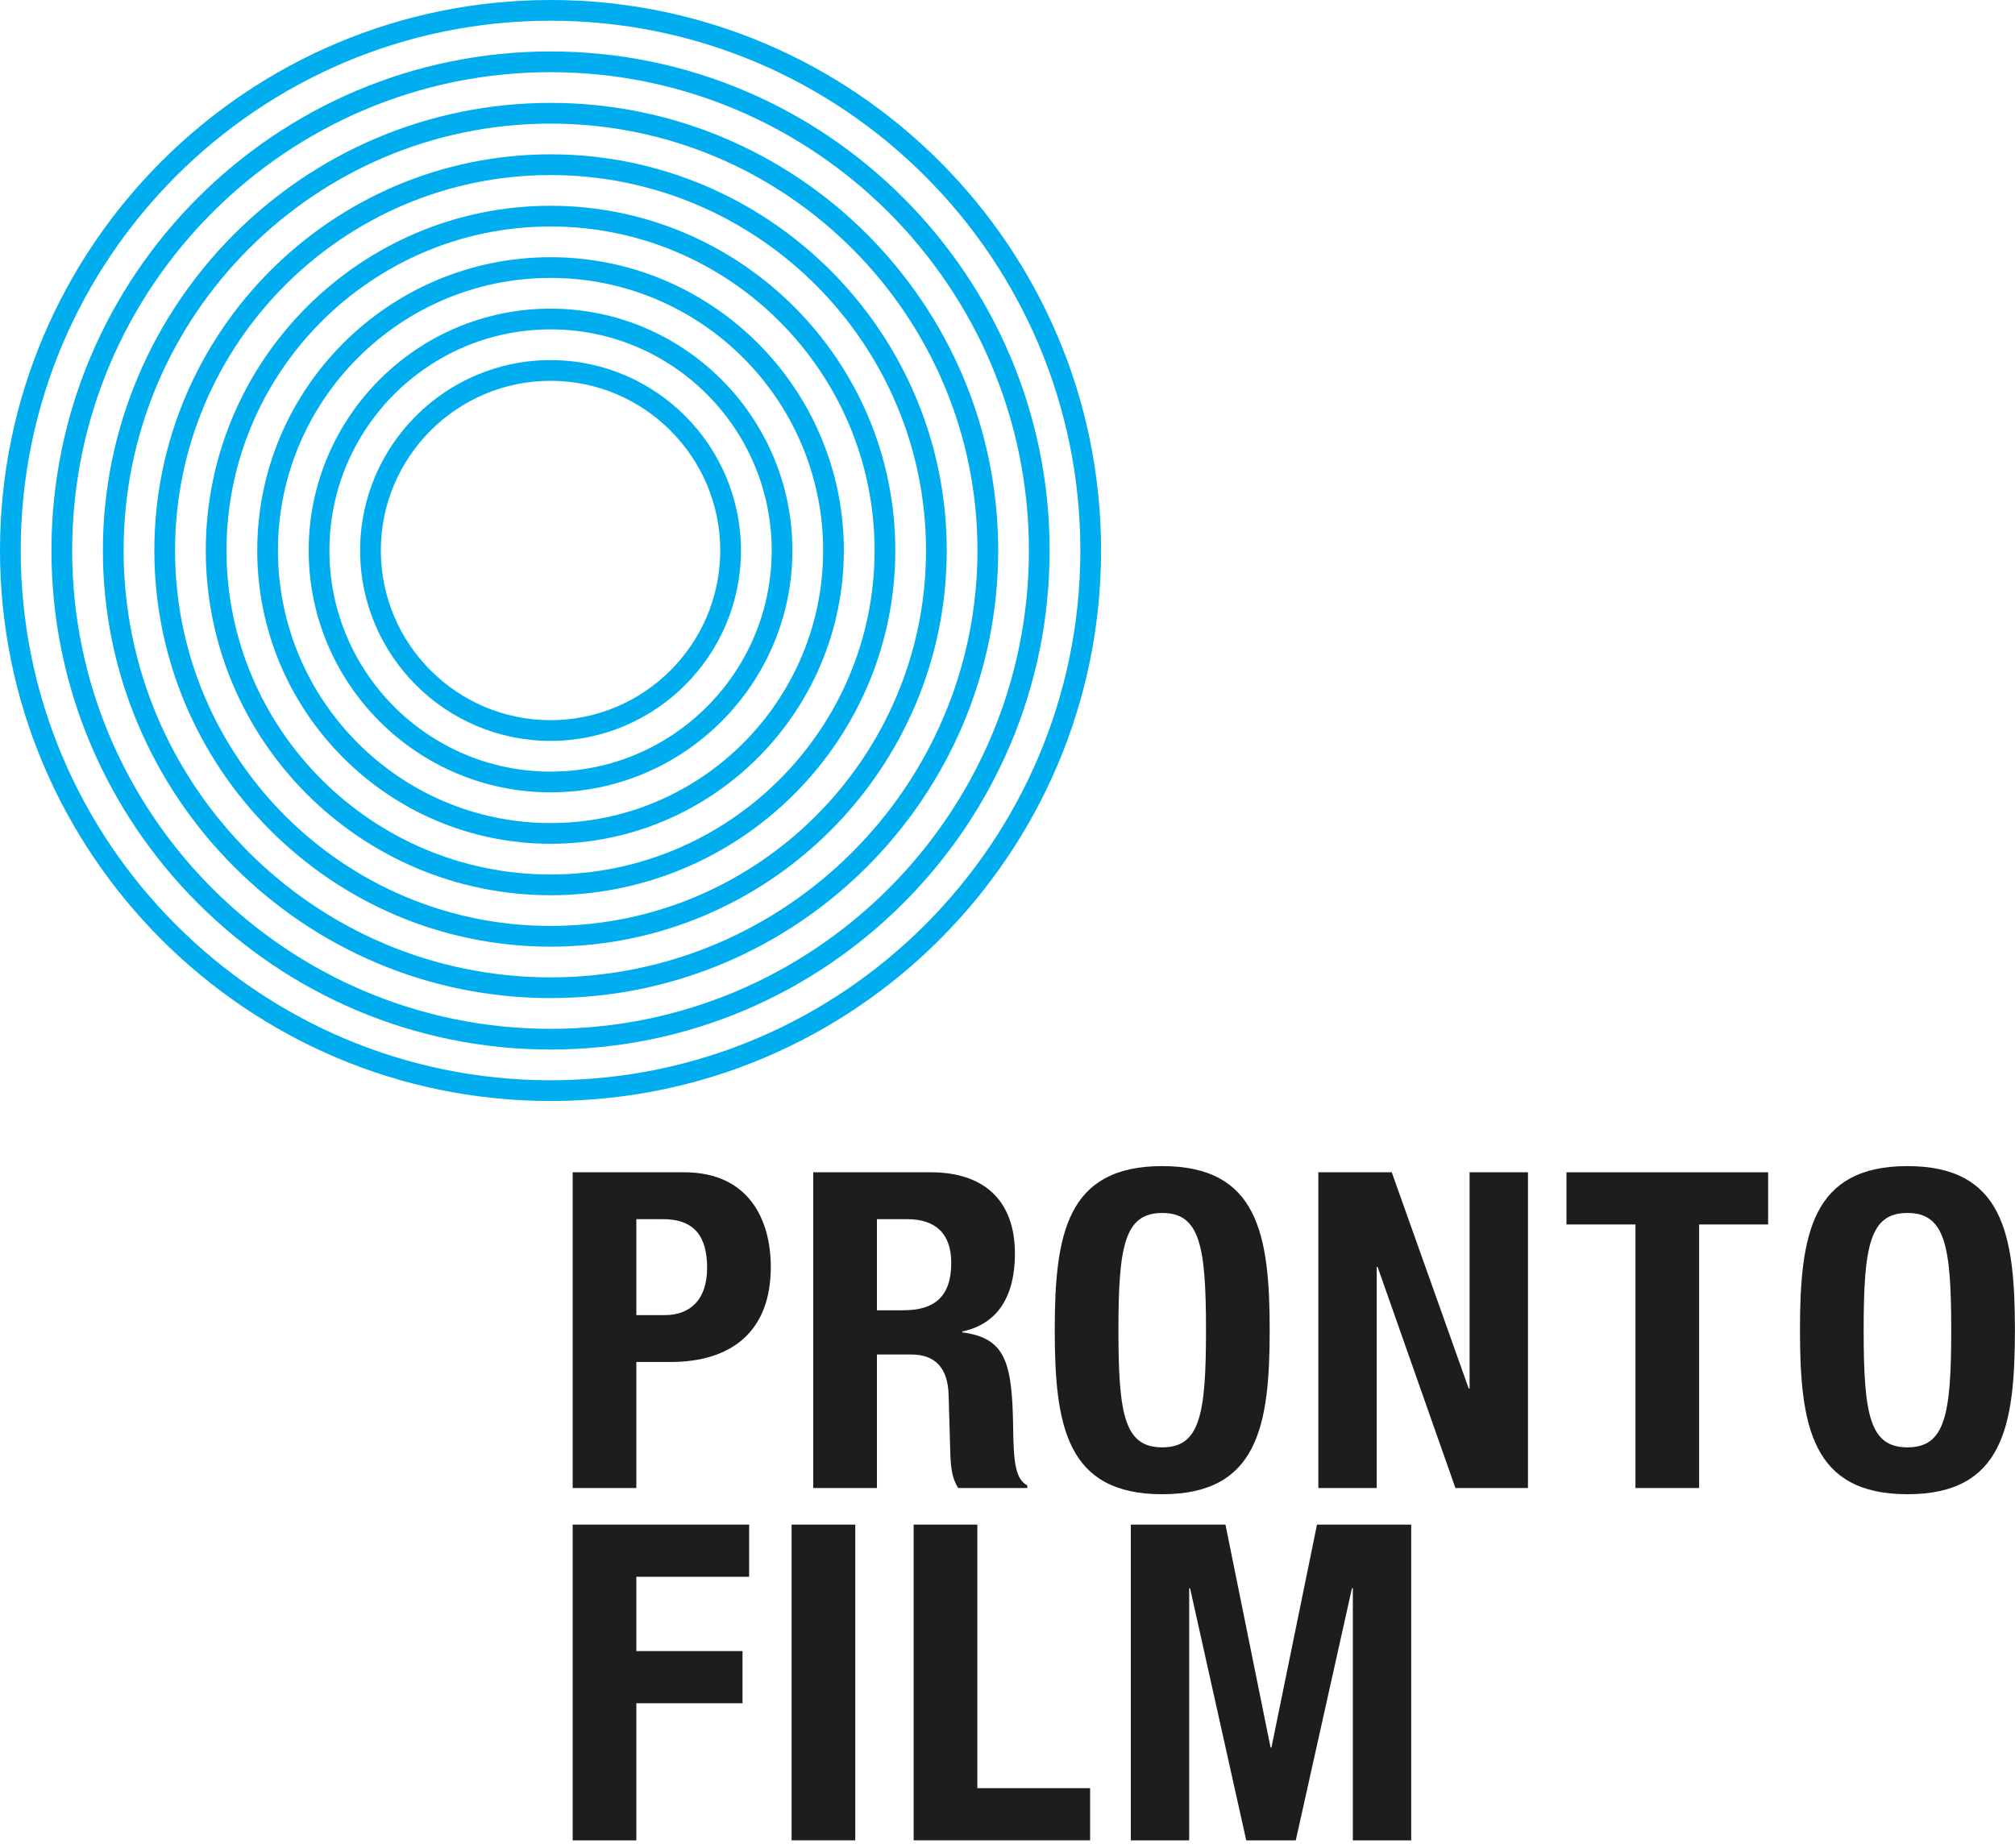 <?xml version="1.0" encoding="utf-8"?>
<!-- Generator: Adobe Illustrator 17.0.0, SVG Export Plug-In . SVG Version: 6.00 Build 0)  -->
<!DOCTYPE svg PUBLIC "-//W3C//DTD SVG 1.1//EN" "http://www.w3.org/Graphics/SVG/1.1/DTD/svg11.dtd">
<svg version="1.1" id="Слой_1" xmlns="http://www.w3.org/2000/svg" xmlns:xlink="http://www.w3.org/1999/xlink" x="0px" y="0px"
	 width="484px" height="444px" viewBox="0 0 484 444" enable-background="new 0 0 484 444" xml:space="preserve">
<g>
	<g>
		<g>
			<path fill="#1D1D1B" d="M137.553,281.604h26.771c15.51,0,20.821,11.367,20.821,22.733c0,15.723-9.667,22.84-24.115,22.84h-8.18
				v30.276h-15.297V281.604z M152.85,315.918h6.799c6.055,0,10.198-3.612,10.198-11.367c0-7.437-2.975-11.686-10.623-11.686h-6.374
				V315.918z"/>
			<path fill="#1D1D1B" d="M195.344,281.604h28.258c12.535,0,20.184,6.587,20.184,19.547c0,10.092-4.037,16.891-12.641,18.696v0.213
				c10.411,1.381,12.004,7.117,12.216,23.158c0.106,7.968,0.531,12.11,3.399,13.598v0.638h-16.572
				c-1.487-2.125-1.806-4.993-1.913-7.968l-0.425-14.554c-0.212-5.948-2.868-9.561-9.03-9.561h-8.18v32.082h-15.297V281.604z
				 M210.641,314.749h6.374c7.33,0,11.473-3.187,11.473-11.367c0-7.011-3.718-10.517-10.624-10.517h-7.224V314.749z"/>
			<path fill="#1D1D1B" d="M279.162,280.117c22.946,0,25.814,16.36,25.814,39.412c0,23.053-2.868,39.412-25.814,39.412
				s-25.814-16.359-25.814-39.412C253.348,296.478,256.216,280.117,279.162,280.117z M279.162,347.681
				c9.03,0,10.518-7.755,10.518-28.151c0-20.29-1.487-28.151-10.518-28.151c-9.029,0-10.517,7.861-10.517,28.151
				C268.646,339.926,270.133,347.681,279.162,347.681z"/>
			<path fill="#1D1D1B" d="M334.298,281.604l18.484,51.947h0.212v-51.947h14.022v75.85h-17.422l-18.696-53.116h-0.213v53.116
				h-14.022v-75.85H334.298z"/>
			<path fill="#1D1D1B" d="M424.702,281.604v12.535H408.13v63.314h-15.298V294.14H376.26v-12.535H424.702z"/>
			<path fill="#1D1D1B" d="M458.165,280.117c22.946,0,25.814,16.36,25.814,39.412c0,23.053-2.868,39.412-25.814,39.412
				s-25.814-16.359-25.814-39.412C432.351,296.478,435.219,280.117,458.165,280.117z M458.165,347.681
				c9.03,0,10.518-7.755,10.518-28.151c0-20.29-1.487-28.151-10.518-28.151c-9.029,0-10.517,7.861-10.517,28.151
				C447.648,339.926,449.136,347.681,458.165,347.681z"/>
			<path fill="#1D1D1B" d="M137.553,366.236h42.387v12.535H152.85v17.848h25.496v12.535H152.85v32.932h-15.297V366.236z"/>
			<path fill="#1D1D1B" d="M190.139,442.086v-75.85h15.297v75.85H190.139z"/>
			<path fill="#1D1D1B" d="M219.458,442.086v-75.85h15.297v63.314h27.089v12.535H219.458z"/>
			<path fill="#1D1D1B" d="M271.619,366.236h22.734l10.835,53.541h0.213l10.941-53.541h22.628v75.85h-14.022v-60.552h-0.213
				l-13.491,60.552h-11.898l-13.491-60.552h-0.212v60.552h-14.023V366.236z"/>
		</g>
		<g>
			<g>
				<path fill="#00AEEF" d="M132.238,177.977c-25.22,0-45.739-20.519-45.739-45.739s20.519-45.739,45.739-45.739
					s45.739,20.519,45.739,45.739S157.458,177.977,132.238,177.977z M132.238,91.478c-22.476,0-40.76,18.285-40.76,40.76
					s18.285,40.76,40.76,40.76s40.76-18.285,40.76-40.76S154.714,91.478,132.238,91.478z"/>
			</g>
			<g>
				<path fill="#00AEEF" d="M132.238,190.335c-32.034,0-58.095-26.061-58.095-58.097c0-32.034,26.061-58.095,58.095-58.095
					c32.036,0,58.097,26.061,58.097,58.095C190.335,164.274,164.274,190.335,132.238,190.335z M132.238,79.122
					c-29.289,0-53.116,23.827-53.116,53.116s23.827,53.119,53.116,53.119s53.119-23.83,53.119-53.119S161.527,79.122,132.238,79.122
					z"/>
			</g>
			<g>
				<path fill="#00AEEF" d="M132.238,202.691c-38.847,0-70.451-31.606-70.451-70.453s31.603-70.453,70.451-70.453
					s70.453,31.606,70.453,70.453S171.085,202.691,132.238,202.691z M132.238,66.763c-36.1,0-65.472,29.372-65.472,65.475
					s29.372,65.475,65.472,65.475c36.103,0,65.475-29.372,65.475-65.475S168.341,66.763,132.238,66.763z"/>
			</g>
			<g>
				<path fill="#00AEEF" d="M132.238,215.05c-45.661,0-82.809-37.148-82.809-82.812c0-45.661,37.148-82.809,82.809-82.809
					c45.663,0,82.812,37.148,82.812,82.809C215.05,177.901,177.901,215.05,132.238,215.05z M132.238,54.407
					c-42.917,0-77.831,34.914-77.831,77.831s34.914,77.833,77.831,77.833s77.833-34.917,77.833-77.833
					S175.155,54.407,132.238,54.407z"/>
			</g>
			<g>
				<path fill="#00AEEF" d="M132.238,227.406c-52.475,0-95.165-42.693-95.165-95.168s42.69-95.165,95.165-95.165
					s95.168,42.69,95.168,95.165S184.713,227.406,132.238,227.406z M132.238,42.051c-49.73,0-90.187,40.457-90.187,90.187
					s40.457,90.189,90.187,90.189s90.189-40.459,90.189-90.189S181.968,42.051,132.238,42.051z"/>
			</g>
			<g>
				<path fill="#00AEEF" d="M132.238,239.762c-59.288,0-107.524-48.235-107.524-107.524S72.95,24.714,132.238,24.714
					c59.291,0,107.526,48.235,107.526,107.524S191.529,239.762,132.238,239.762z M132.238,29.693
					c-56.544,0-102.545,46.001-102.545,102.545s46.001,102.545,102.545,102.545s102.548-46.001,102.548-102.545
					S188.782,29.693,132.238,29.693z"/>
			</g>
			<g>
				<path fill="#00AEEF" d="M132.238,252.12c-66.102,0-119.88-53.78-119.88-119.882s53.778-119.88,119.88-119.88
					S252.12,66.136,252.12,132.238S198.34,252.12,132.238,252.12z M132.238,17.337c-63.358,0-114.901,51.544-114.901,114.901
					S68.88,247.142,132.238,247.142s114.904-51.546,114.904-114.904S195.595,17.337,132.238,17.337z"/>
			</g>
			<g>
				<path fill="#00AEEF" d="M132.238,264.476C59.322,264.476,0,205.154,0,132.238S59.322,0,132.238,0
					s132.238,59.322,132.238,132.238S205.154,264.476,132.238,264.476z M132.238,4.978c-70.171,0-127.26,57.088-127.26,127.26
					s57.088,127.26,127.26,127.26s127.26-57.088,127.26-127.26S202.409,4.978,132.238,4.978z"/>
			</g>
		</g>
	</g>
</g>
</svg>
